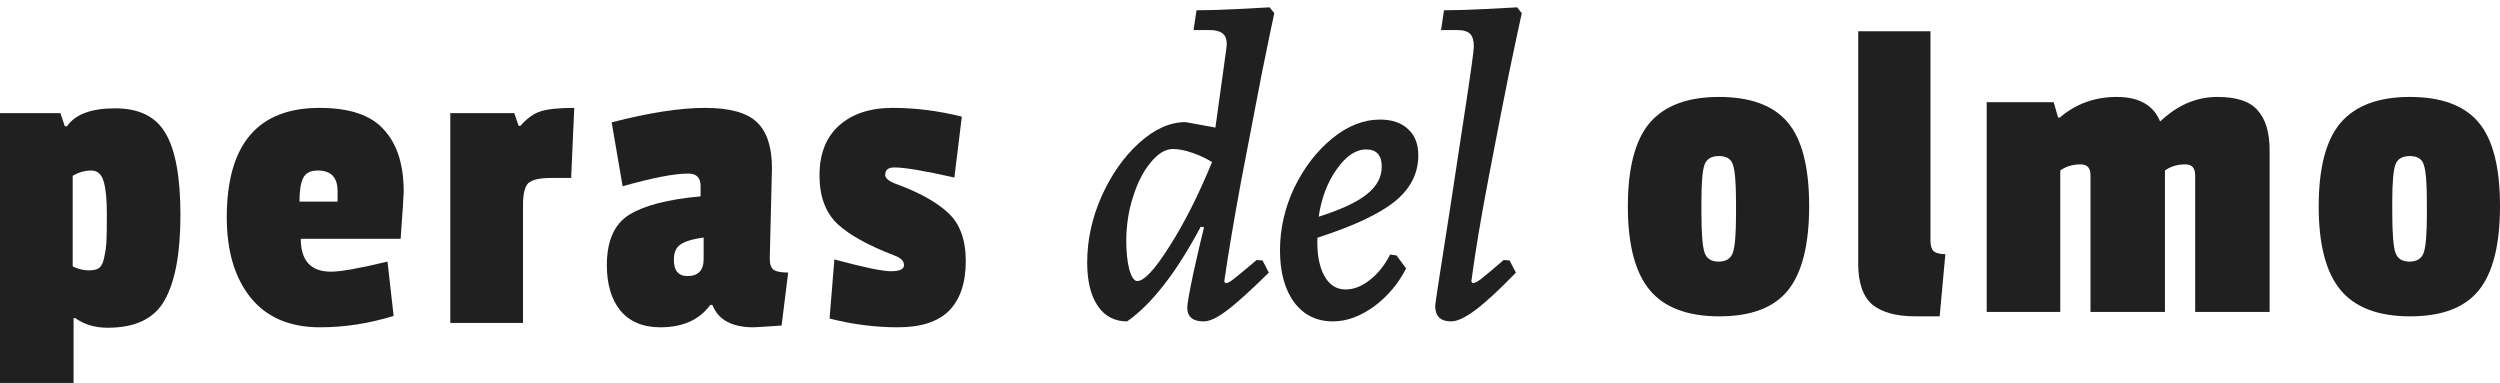 <svg width="300" height="46" viewBox="0 0 300 46" fill="none" xmlns="http://www.w3.org/2000/svg">
<g opacity="0.9">
<path d="M8.829 38.172V45.95H0V13.577H7.252L7.778 15.153H8.041C9.022 13.717 10.949 12.999 13.822 12.999C16.695 12.999 18.709 13.997 19.865 15.994C21.056 17.991 21.652 21.267 21.652 25.822C21.652 30.377 21.021 33.775 19.76 36.017C18.534 38.224 16.257 39.328 12.928 39.328C11.387 39.328 10.09 38.943 9.039 38.172H8.829ZM12.508 30.867C12.648 30.236 12.736 29.623 12.771 29.028C12.806 28.432 12.823 27.311 12.823 25.664C12.823 23.982 12.7 22.704 12.455 21.828C12.21 20.917 11.702 20.461 10.931 20.461C10.195 20.461 9.46 20.672 8.724 21.092V31.971C9.39 32.286 10.02 32.444 10.616 32.444C11.246 32.444 11.684 32.339 11.93 32.128C12.21 31.883 12.403 31.463 12.508 30.867Z" fill="#080808"/>
<path d="M38.144 20.461C37.233 20.461 36.638 20.777 36.358 21.407C36.077 22.003 35.937 22.931 35.937 24.193H40.509V22.931C40.509 21.285 39.721 20.461 38.144 20.461ZM38.355 12.946C41.963 12.946 44.538 13.822 46.08 15.574C47.657 17.291 48.445 19.761 48.445 22.984C48.445 23.404 48.322 25.296 48.077 28.66H36.095C36.095 31.287 37.304 32.601 39.721 32.601C40.877 32.601 43.137 32.198 46.501 31.392L47.236 37.909C44.293 38.82 41.35 39.276 38.407 39.276C34.798 39.276 32.031 38.102 30.104 35.754C28.177 33.372 27.213 30.149 27.213 26.085C27.213 17.326 30.927 12.946 38.355 12.946Z" fill="#080808"/>
<path d="M62.76 24.613V38.75H54.036V13.577H61.709L62.234 15.101H62.444C63.25 14.19 64.056 13.612 64.862 13.367C65.703 13.086 67.052 12.946 68.908 12.946L68.54 21.355H66.123C64.757 21.355 63.846 21.565 63.39 21.985C62.97 22.406 62.76 23.282 62.76 24.613Z" fill="#080808"/>
<path d="M92.635 20.146L92.372 31.025C92.372 31.69 92.53 32.146 92.845 32.391C93.196 32.601 93.774 32.706 94.58 32.706L93.791 39.065C91.759 39.206 90.638 39.276 90.428 39.276C87.835 39.276 86.189 38.382 85.488 36.595H85.225C83.929 38.382 81.932 39.276 79.234 39.276C77.167 39.276 75.573 38.61 74.452 37.279C73.365 35.947 72.822 34.125 72.822 31.813C72.822 28.905 73.716 26.89 75.503 25.769C77.325 24.648 80.18 23.912 84.069 23.562V22.301C84.069 21.32 83.578 20.829 82.597 20.829C80.916 20.829 78.288 21.337 74.714 22.353L73.4 14.681C77.885 13.524 81.616 12.946 84.594 12.946C87.572 12.946 89.657 13.524 90.848 14.681C92.04 15.837 92.635 17.659 92.635 20.146ZM82.492 33.127C83.789 33.127 84.437 32.444 84.437 31.077V28.502C83.14 28.677 82.212 28.957 81.651 29.343C81.126 29.693 80.863 30.306 80.863 31.182C80.863 32.479 81.406 33.127 82.492 33.127Z" fill="#080808"/>
<path d="M98.34 21.039C98.34 18.482 99.11 16.502 100.652 15.101C102.229 13.664 104.383 12.946 107.116 12.946C109.849 12.946 112.617 13.296 115.42 13.997L114.526 21.302C110.952 20.496 108.553 20.093 107.326 20.093C106.591 20.093 106.223 20.391 106.223 20.987C106.223 21.372 106.626 21.723 107.431 22.038C110.234 23.054 112.336 24.21 113.738 25.506C115.174 26.803 115.893 28.747 115.893 31.34C115.893 33.933 115.227 35.912 113.895 37.279C112.564 38.61 110.515 39.276 107.747 39.276C105.014 39.276 102.281 38.925 99.548 38.224L100.126 31.13C103.63 32.076 105.89 32.549 106.906 32.549C107.957 32.549 108.482 32.303 108.482 31.813C108.482 31.322 108.097 30.937 107.326 30.657C104.208 29.465 101.931 28.204 100.494 26.873C99.058 25.506 98.34 23.562 98.34 21.039Z" fill="#080808"/>
<path d="M147.061 33.976C147.296 33.976 147.582 33.842 147.919 33.572C148.288 33.303 149.247 32.513 150.794 31.201L151.501 31.252L152.257 32.715C150.004 34.935 148.305 36.465 147.162 37.306C146.052 38.147 145.144 38.567 144.437 38.567C143.126 38.567 142.47 38.012 142.47 36.902C142.47 36.465 142.722 35.052 143.227 32.664C143.765 30.243 144.185 28.443 144.488 27.266L144.084 27.215C142.537 30.108 141.04 32.462 139.594 34.279C138.181 36.095 136.735 37.524 135.255 38.567C133.742 38.567 132.564 37.945 131.724 36.7C130.883 35.456 130.462 33.724 130.462 31.504C130.462 28.813 131.034 26.173 132.178 23.583C133.355 20.96 134.852 18.824 136.668 17.176C138.518 15.494 140.384 14.653 142.268 14.653L145.85 15.309L147.162 5.824L147.212 5.269C147.212 4.697 147.044 4.277 146.708 4.008C146.371 3.739 145.85 3.604 145.144 3.604H143.227L143.58 1.233C144.992 1.233 146.657 1.183 148.574 1.082C150.492 0.981 151.753 0.914 152.358 0.88L152.913 1.586C152.678 2.663 152.173 5.101 151.4 8.902C150.66 12.702 149.836 16.991 148.928 21.767C148.053 26.509 147.38 30.512 146.91 33.774L147.061 33.976ZM136.466 33.724C137.307 33.724 138.602 32.328 140.351 29.536C142.133 26.745 143.832 23.381 145.446 19.446C144.74 19.009 143.95 18.639 143.075 18.336C142.201 18.033 141.427 17.882 140.754 17.882C139.846 17.882 138.955 18.42 138.08 19.497C137.206 20.539 136.5 21.918 135.962 23.634C135.423 25.315 135.154 27.064 135.154 28.88C135.154 30.226 135.272 31.369 135.507 32.311C135.777 33.253 136.096 33.724 136.466 33.724Z" fill="#080808"/>
<path d="M170.197 18.639C170.197 20.791 169.272 22.625 167.422 24.138C165.572 25.651 162.461 27.115 158.089 28.527C158.022 30.411 158.291 31.924 158.896 33.068C159.501 34.178 160.359 34.733 161.469 34.733C162.444 34.733 163.403 34.363 164.345 33.623C165.32 32.883 166.144 31.857 166.817 30.545L167.574 30.646L168.734 32.21C167.792 34.06 166.497 35.59 164.849 36.801C163.201 37.978 161.57 38.567 159.956 38.567C158.005 38.567 156.458 37.81 155.314 36.297C154.17 34.75 153.599 32.664 153.599 30.041C153.599 27.451 154.17 24.945 155.314 22.523C156.491 20.102 158.005 18.134 159.855 16.621C161.705 15.107 163.622 14.35 165.606 14.35C167.052 14.35 168.179 14.737 168.986 15.511C169.794 16.251 170.197 17.293 170.197 18.639ZM163.941 17.933C162.697 17.933 161.52 18.723 160.41 20.304C159.3 21.851 158.577 23.751 158.24 26.005C160.897 25.164 162.814 24.273 163.992 23.331C165.202 22.389 165.808 21.279 165.808 20.001C165.808 18.622 165.186 17.933 163.941 17.933Z" fill="#080808"/>
<path d="M176.71 33.976C176.946 33.976 177.265 33.825 177.669 33.522C178.106 33.186 179.031 32.412 180.444 31.201L181.15 31.252L181.907 32.715C179.956 34.733 178.358 36.213 177.114 37.154C175.869 38.096 174.877 38.567 174.137 38.567C172.859 38.567 172.22 37.945 172.22 36.7C172.22 36.499 172.825 32.547 174.036 24.844C174.373 22.591 174.928 18.942 175.701 13.896C176.475 8.851 176.861 6.076 176.861 5.572C176.861 4.866 176.71 4.361 176.407 4.058C176.105 3.756 175.583 3.604 174.843 3.604H172.926L173.279 1.233C174.692 1.233 176.357 1.183 178.274 1.082C180.191 0.981 181.453 0.914 182.058 0.88L182.613 1.586C182.378 2.629 181.873 5 181.099 8.7C180.359 12.366 179.535 16.587 178.627 21.363C177.719 26.106 177.03 30.243 176.559 33.774L176.71 33.976Z" fill="#080808"/>
<path d="M195.342 24.771C195.342 20.146 196.218 16.8 197.969 14.733C199.756 12.666 202.524 11.632 206.273 11.632C210.057 11.632 212.807 12.648 214.524 14.681C216.24 16.712 217.099 20.058 217.099 24.718C217.099 29.343 216.258 32.706 214.576 34.809C212.895 36.911 210.144 37.962 206.325 37.962C202.506 37.962 199.721 36.911 197.969 34.809C196.218 32.706 195.342 29.36 195.342 24.771ZM207.954 19.778C207.744 19.077 207.184 18.727 206.273 18.727C205.362 18.727 204.784 19.077 204.538 19.778C204.293 20.479 204.171 21.95 204.171 24.193V25.454C204.171 27.942 204.293 29.553 204.538 30.289C204.784 31.025 205.344 31.392 206.22 31.392C207.131 31.392 207.709 31.025 207.954 30.289C208.2 29.553 208.322 28.047 208.322 25.769V24.245C208.322 21.968 208.2 20.479 207.954 19.778Z" fill="#080808"/>
<path d="M222.985 31.655V3.749H231.657V28.87C231.657 29.465 231.779 29.886 232.024 30.131C232.305 30.377 232.778 30.499 233.443 30.499L232.76 37.962H229.87C227.557 37.962 225.823 37.489 224.667 36.543C223.546 35.562 222.985 33.933 222.985 31.655Z" fill="#080808"/>
<path d="M259.741 14.102C261.668 12.456 263.788 11.632 266.1 11.632C268.412 11.632 270.024 12.175 270.935 13.261C271.881 14.313 272.354 15.907 272.354 18.044V37.436H263.42V21.039C263.42 20.163 263.034 19.726 262.264 19.726C261.283 19.726 260.459 19.971 259.794 20.461V37.436H250.86V21.039C250.86 20.163 250.474 19.726 249.703 19.726C248.722 19.726 247.899 19.971 247.233 20.461V37.436H238.404V12.263H246.445L246.971 14.102H247.181C249.108 12.456 251.385 11.632 254.013 11.632C256.675 11.632 258.41 12.613 259.216 14.575L259.741 14.102Z" fill="#080808"/>
<path d="M278.243 24.771C278.243 20.146 279.119 16.8 280.871 14.733C282.657 12.666 285.425 11.632 289.174 11.632C292.958 11.632 295.708 12.648 297.425 14.681C299.142 16.712 300 20.058 300 24.718C300 29.343 299.159 32.706 297.477 34.809C295.796 36.911 293.045 37.962 289.227 37.962C285.408 37.962 282.622 36.911 280.871 34.809C279.119 32.706 278.243 29.36 278.243 24.771ZM290.856 19.778C290.645 19.077 290.085 18.727 289.174 18.727C288.263 18.727 287.685 19.077 287.44 19.778C287.194 20.479 287.072 21.95 287.072 24.193V25.454C287.072 27.942 287.194 29.553 287.44 30.289C287.685 31.025 288.246 31.392 289.121 31.392C290.032 31.392 290.61 31.025 290.856 30.289C291.101 29.553 291.224 28.047 291.224 25.769V24.245C291.224 21.968 291.101 20.479 290.856 19.778Z" fill="#080808"/>
</g>
</svg>
